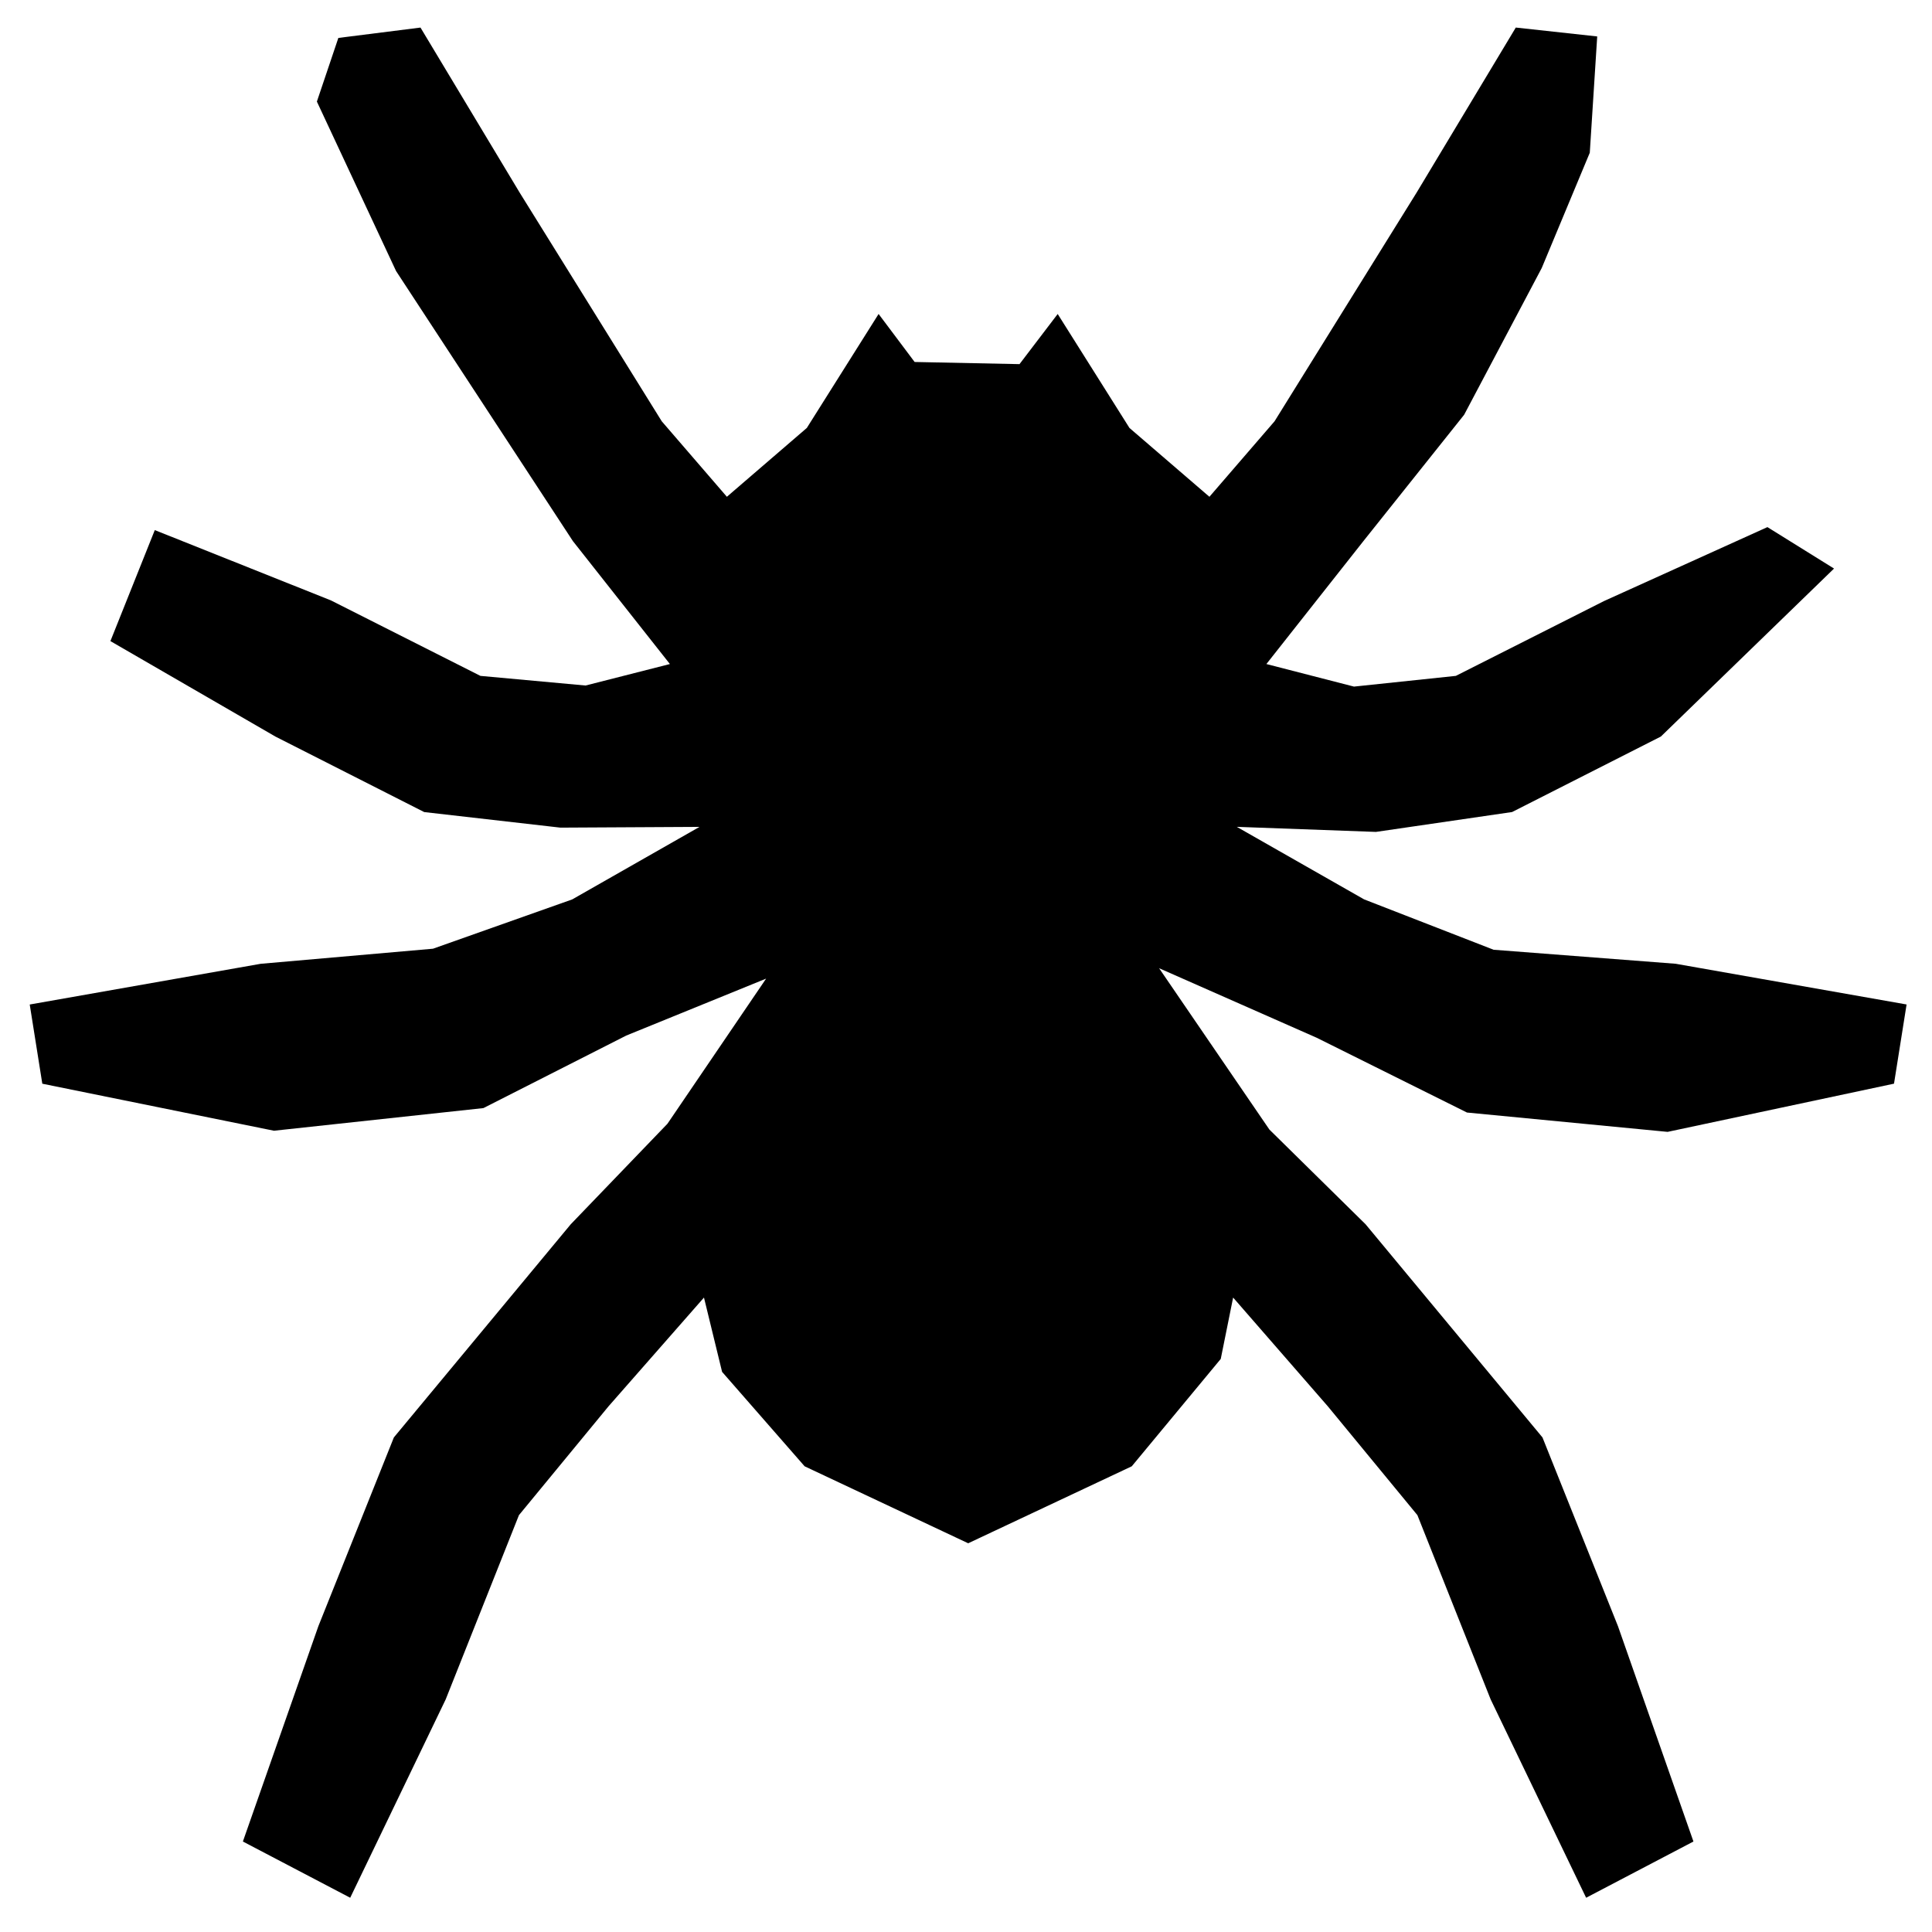 <?xml version="1.0" encoding="UTF-8" standalone="no"?>
<!-- Svg Vector Icons : http://www.onlinewebfonts.com/icon -->

<svg
   xmlns:dc="http://purl.org/dc/elements/1.1/"
   xmlns:cc="http://creativecommons.org/ns#"
   xmlns:rdf="http://www.w3.org/1999/02/22-rdf-syntax-ns#"
   xmlns:svg="http://www.w3.org/2000/svg"
   xmlns="http://www.w3.org/2000/svg"
   xmlns:sodipodi="http://sodipodi.sourceforge.net/DTD/sodipodi-0.dtd"
   xmlns:inkscape="http://www.inkscape.org/namespaces/inkscape"
   version="1.1"
   x="0px"
   y="0px"
   viewBox="0 0 1000 1000"
   enable-background="new 0 0 1000 1000"
   xml:space="preserve"
   id="svg837"
   sodipodi:docname="spider_.svg"
   inkscape:version="0.92.4 (5da689c313, 2019-01-14)"><defs
   id="defs841" /><sodipodi:namedview
   pagecolor="#ffffff"
   bordercolor="#666666"
   borderopacity="1"
   objecttolerance="10"
   gridtolerance="10"
   guidetolerance="10"
   inkscape:pageopacity="0"
   inkscape:pageshadow="2"
   inkscape:window-width="3840"
   inkscape:window-height="2035"
   id="namedview839"
   showgrid="false"
   inkscape:zoom="1.792"
   inkscape:cx="500"
   inkscape:cy="723.21429"
   inkscape:window-x="-13"
   inkscape:window-y="-13"
   inkscape:window-maximized="1"
   inkscape:current-layer="svg837" />
<g
   id="g835"><g
     transform="translate(0,256) scale(0.1,-0.1)"
     id="g833"><path
       d="m 1751.261,2363.661 -111.1,-329.4 409.9,-877.2 915.5,-1398.2 501.8,-635.9 -436.616,-111.184 -544.084,49.884 -773.8,390.7 -911.7,363.9 -229.7,-574.6 854.2,-494.2 770,-390.7 704.8,-80.584 720.2,3.884 -658.9,-375.4 -720.623,-255.175 -892.077,-78.125 -1195.2,-210.7 65.1,-409.9 1199.1,-243.387 1084.1,117.188 739.3,375.4 724,294.745 -510.607,-751.067 -500.693,-520.477 -915.5,-1103.2 -390.7,-976.8 -390.8,-1114.8 555.5,-291.1 494.2,1026.6 379.2,953.8 463.5,563.1 494.2,563.1 93.764,-384.621 427.236,-488.779 846.6,-398.4 846.6,398.4 460.618,555.743 64.082,317.657 490.3,-563.1 463.5,-563.1 379.2,-953.8 494.1,-1026.6 555.5,291.1 -390.7,1114.7 -390.7,976.8 -915.6,1103.3 -497.907,490.295 -570.893,835.105 816,-360.1 777.6,-386.9 1038.439,-100.107 1171.861,249.507 65.1,409.9 -1195.1,210.7 -942.4,72.545 -670.4,260.755 -658.9,375.4 720.2,-26.205 704.8,102.905 770,390.7 896.3,869.5 -344.8,214.5 -846.6,-383.1 -766.1,-386.9 -527.243,-55.464 -453.357,116.764 501.8,635.9 521.72,654.244 401.48,759.256 248.874,597.115 38.426,601.885 -421.4,46 -513.3,-854.2 -735.4,-1183.8 -337.1,-390.7 -413.8,356.2 -371.5,589.9 -197.688,-259.554 -542.886,11.161 -186.427,248.493 -371.5,-589.9 -413.8,-356.3 -337.1,390.7 -735.5,1183.7 -513.3,854.2 z"
       id="path831"
       inkscape:connector-curvature="0"
       sodipodi:nodetypes="ccccccccccccccccccccccccccccccccccccccccccccccccccccccccccccccccccccccccccccccccccccccc" /></g></g>
</svg>